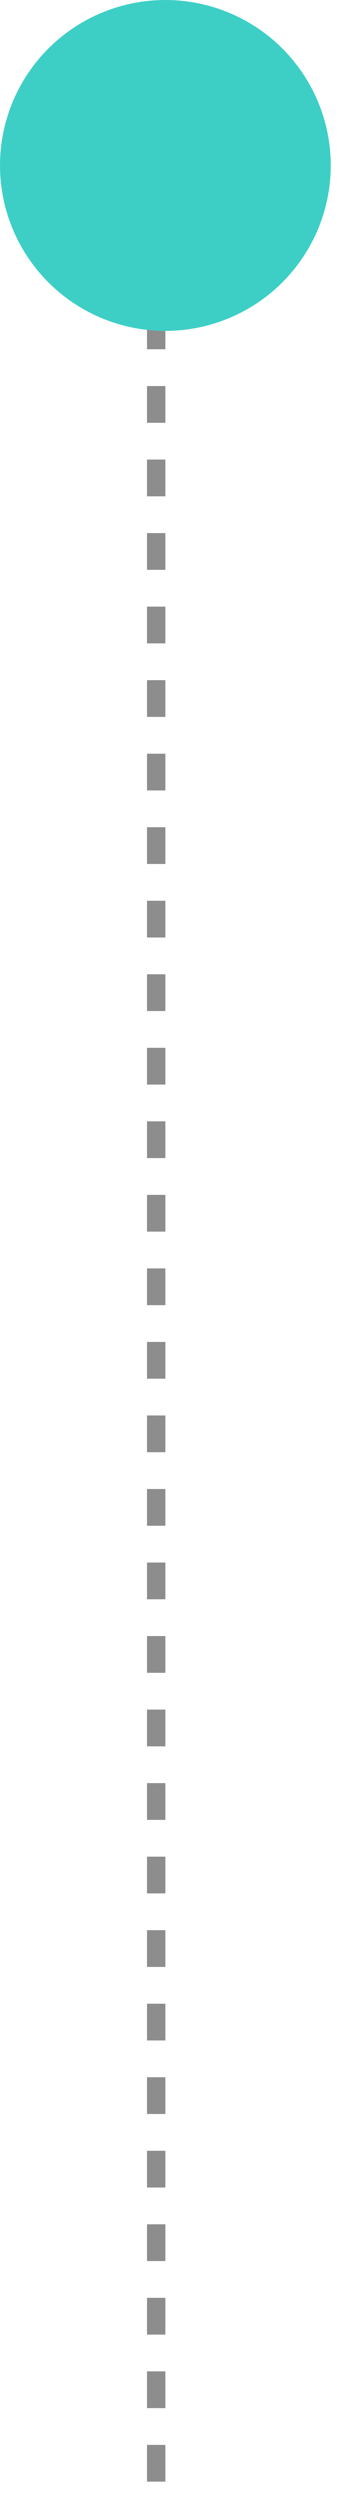 <svg width="14" height="102" viewBox="0 0 14 102" fill="none" xmlns="http://www.w3.org/2000/svg">
<line x1="6.375" y1="101.25" x2="6.375" y2="6.75" stroke="#8D8D8D" stroke-width="0.75" stroke-dasharray="1.5 1.5"/>
<circle cx="6.75" cy="6.75" r="6.75" transform="matrix(1 0 0 -1 0 13.5)" fill="#3DCFC6"/>
</svg>
